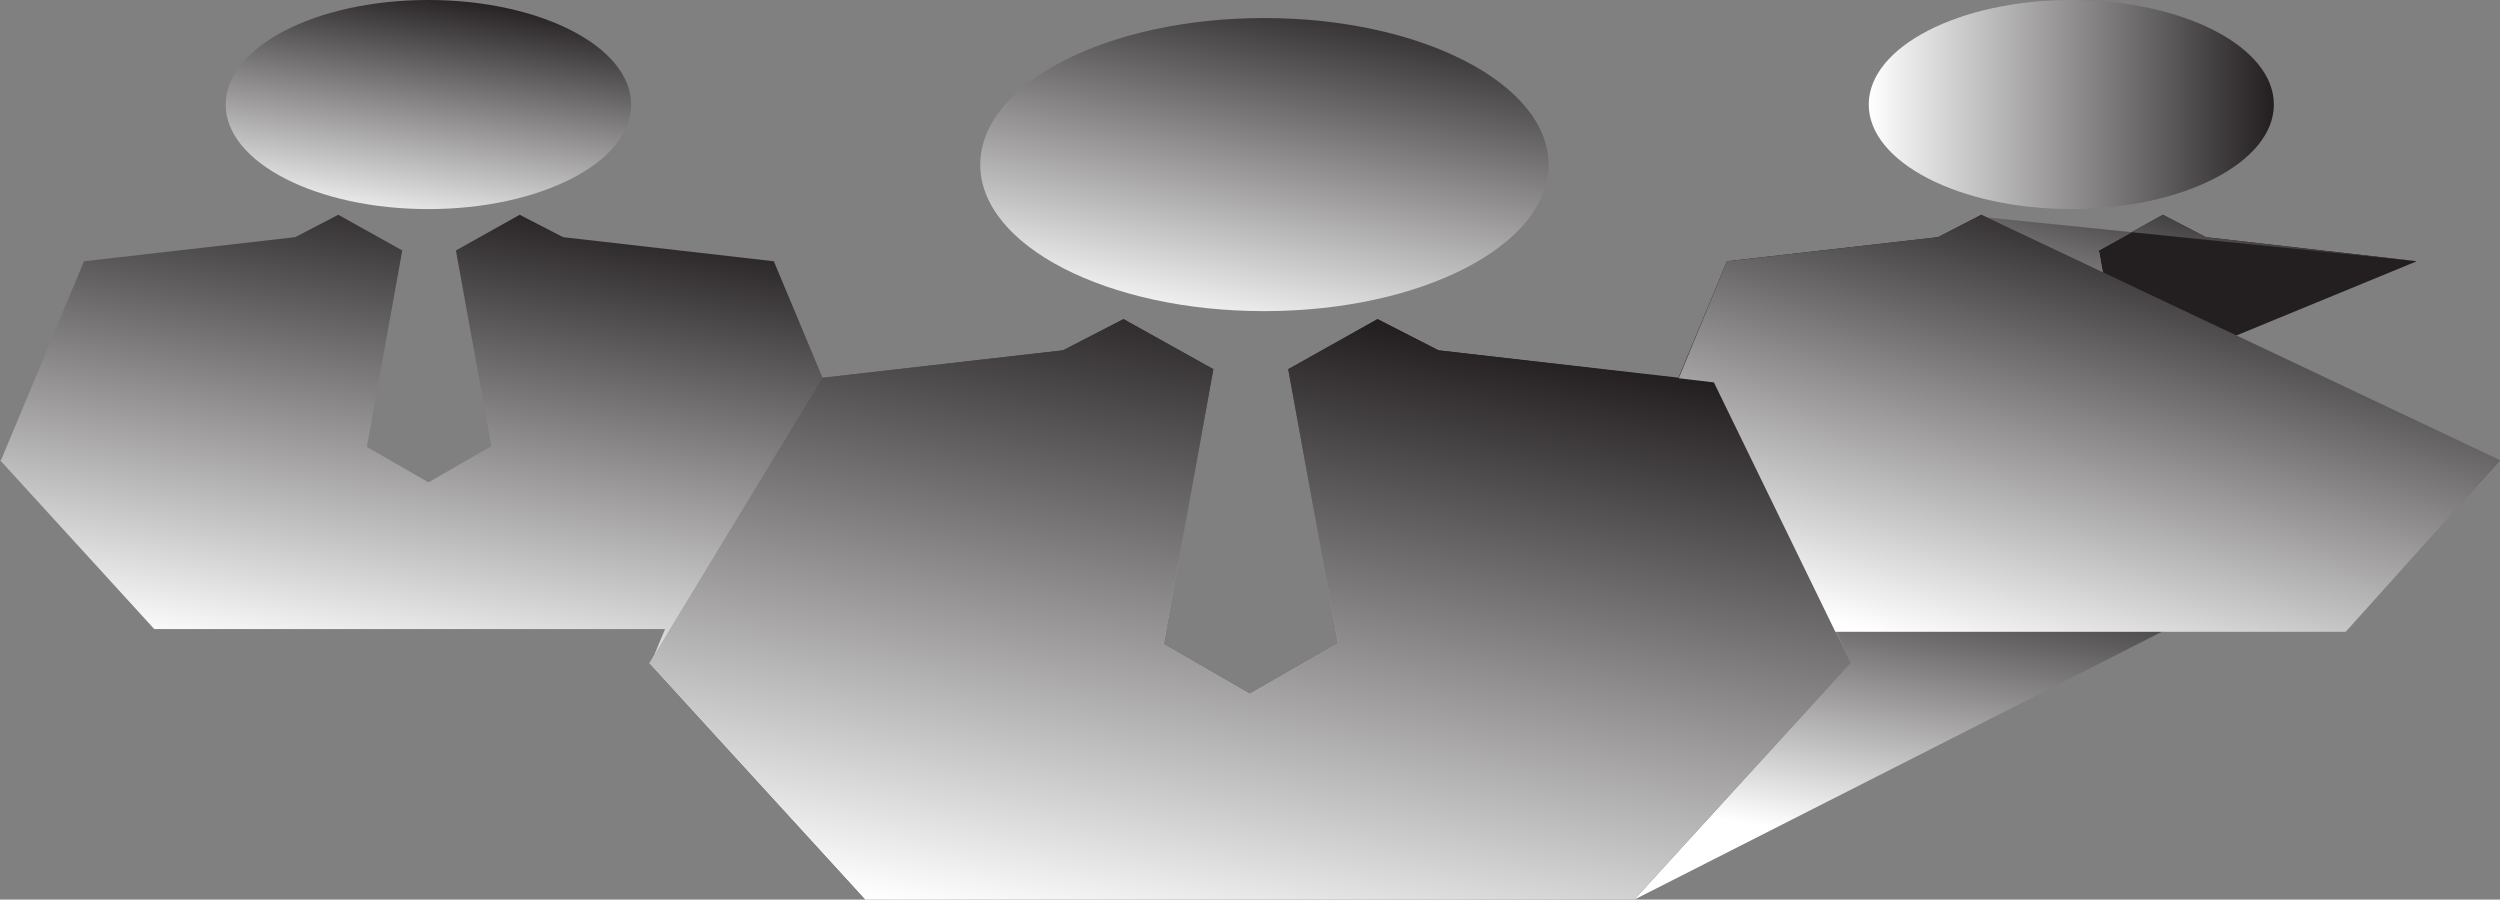 <svg width="264" height="95" viewBox="0 0 264 95" fill="none" xmlns="http://www.w3.org/2000/svg">
<rect x="0" y="0" width="264" height="95" fill="#808080" stroke="none"/>
<g clip-path="url(#clip0_40_915)">
<path d="M133.491 32.856C150.084 32.856 163.527 25.926 163.527 17.39C163.527 8.853 150.072 1.905 133.491 1.905C116.91 1.905 103.515 8.828 103.515 17.39C103.515 25.951 116.946 32.856 133.491 32.856Z" fill="url(#paint0_linear_40_915)"/>
<path d="M45.222 22.08C57.066 22.08 66.649 17.148 66.649 11.049C66.649 4.944 57.066 0 45.222 0C33.379 0 23.832 4.938 23.832 11.049C23.832 17.16 33.427 22.08 45.222 22.08Z" fill="url(#paint1_linear_40_915)"/>
<path d="M218.729 0C230.537 0 240.12 4.938 240.12 11.037C240.12 17.135 230.549 22.073 218.729 22.073C206.91 22.073 197.339 17.135 197.339 11.037C197.339 4.938 206.91 0 218.729 0Z" fill="url(#paint2_linear_40_915)"/>
<path d="M172.581 95L195.415 70.005L193.924 66.431H247.707L264 48.589" fill="url(#paint3_linear_40_915)"/>
<path d="M255.21 27.589L232.942 25.045L228.397 22.681L221.639 26.447L225.391 47.118L218.754 50.934L212.236 47.193L215.976 26.447L209.23 22.681L204.649 25.045L182.369 27.589L177.247 39.885L151.9 36.994L145.467 33.7L136.04 38.985L141.295 67.945L131.976 73.286L122.874 68.044L128.128 38.985L118.641 33.7L112.257 36.994L86.862 39.891L81.715 27.589L59.459 25.045L54.878 22.681L48.144 26.447L51.884 47.118L45.246 50.934L38.742 47.193L42.481 26.447L35.723 22.681L31.166 25.045L8.874 27.589L0.108 48.589H0L16.293 66.431H70.233L68.742 69.998L68.573 70.005L91.407 95" fill="url(#paint4_linear_40_915)"/>
<path d="M255.21 27.589L232.942 25.045L228.397 22.681L221.639 26.447L225.391 47.118L218.753 50.934L212.236 47.193L215.976 26.447L209.699 22.948" fill="url(#paint5_linear_40_915)"/>
<path d="M209.231 22.681L204.649 25.045L182.369 27.589L174.229 47.311L189.523 66.716H247.707L264 48.589" fill="url(#paint6_linear_40_915)"/>
<path d="M91.407 95L68.573 70.005L86.862 39.891L112.256 36.994L118.641 33.7L128.128 38.985L122.874 68.044L131.976 73.286L141.295 67.945L136.04 38.985L145.467 33.7L151.9 36.994L180.986 40.381L195.415 70.005L172.581 95" fill="url(#paint7_linear_40_915)"/>
</g>
<defs>
<linearGradient id="paint0_linear_40_915" x1="121.551" y1="34.469" x2="128.704" y2="-3.862" gradientUnits="userSpaceOnUse">
<stop stop-color="white"/>
<stop offset="1" stop-color="#231F20"/>
</linearGradient>
<linearGradient id="paint1_linear_40_915" x1="37.395" y1="24.133" x2="41.506" y2="-1.608" gradientUnits="userSpaceOnUse">
<stop stop-color="white"/>
<stop offset="1" stop-color="#231F20"/>
</linearGradient>
<linearGradient id="paint2_linear_40_915" x1="197.339" y1="11.037" x2="240.108" y2="11.037" gradientUnits="userSpaceOnUse">
<stop stop-color="white"/>
<stop offset="1" stop-color="#231F20"/>
</linearGradient>
<linearGradient id="paint3_linear_40_915" x1="207.03" y1="90.558" x2="212.359" y2="57.199" gradientUnits="userSpaceOnUse">
<stop stop-color="white"/>
<stop offset="1" stop-color="#231F20"/>
</linearGradient>
<linearGradient id="paint4_linear_40_915" x1="99.992" y1="81.016" x2="108.214" y2="29.522" gradientUnits="userSpaceOnUse">
<stop stop-color="white"/>
<stop offset="1" stop-color="#231F20"/>
</linearGradient>
<linearGradient id="paint5_linear_40_915" x1="210.721" y1="47.373" x2="219.185" y2="15.039" gradientUnits="userSpaceOnUse">
<stop stop-color="white"/>
<stop offset="1" stop-color="#231F20"/>
</linearGradient>
<linearGradient id="paint6_linear_40_915" x1="196.221" y1="66.295" x2="208.884" y2="17.915" gradientUnits="userSpaceOnUse">
<stop stop-color="white"/>
<stop offset="1" stop-color="#231F20"/>
</linearGradient>
<linearGradient id="paint7_linear_40_915" x1="112.413" y1="98.474" x2="124.332" y2="30.612" gradientUnits="userSpaceOnUse">
<stop stop-color="white"/>
<stop offset="1" stop-color="#231F20"/>
</linearGradient>
<clipPath id="clip0_40_915">
<rect width="264" height="95" fill="white"/>
</clipPath>
</defs>
</svg>
